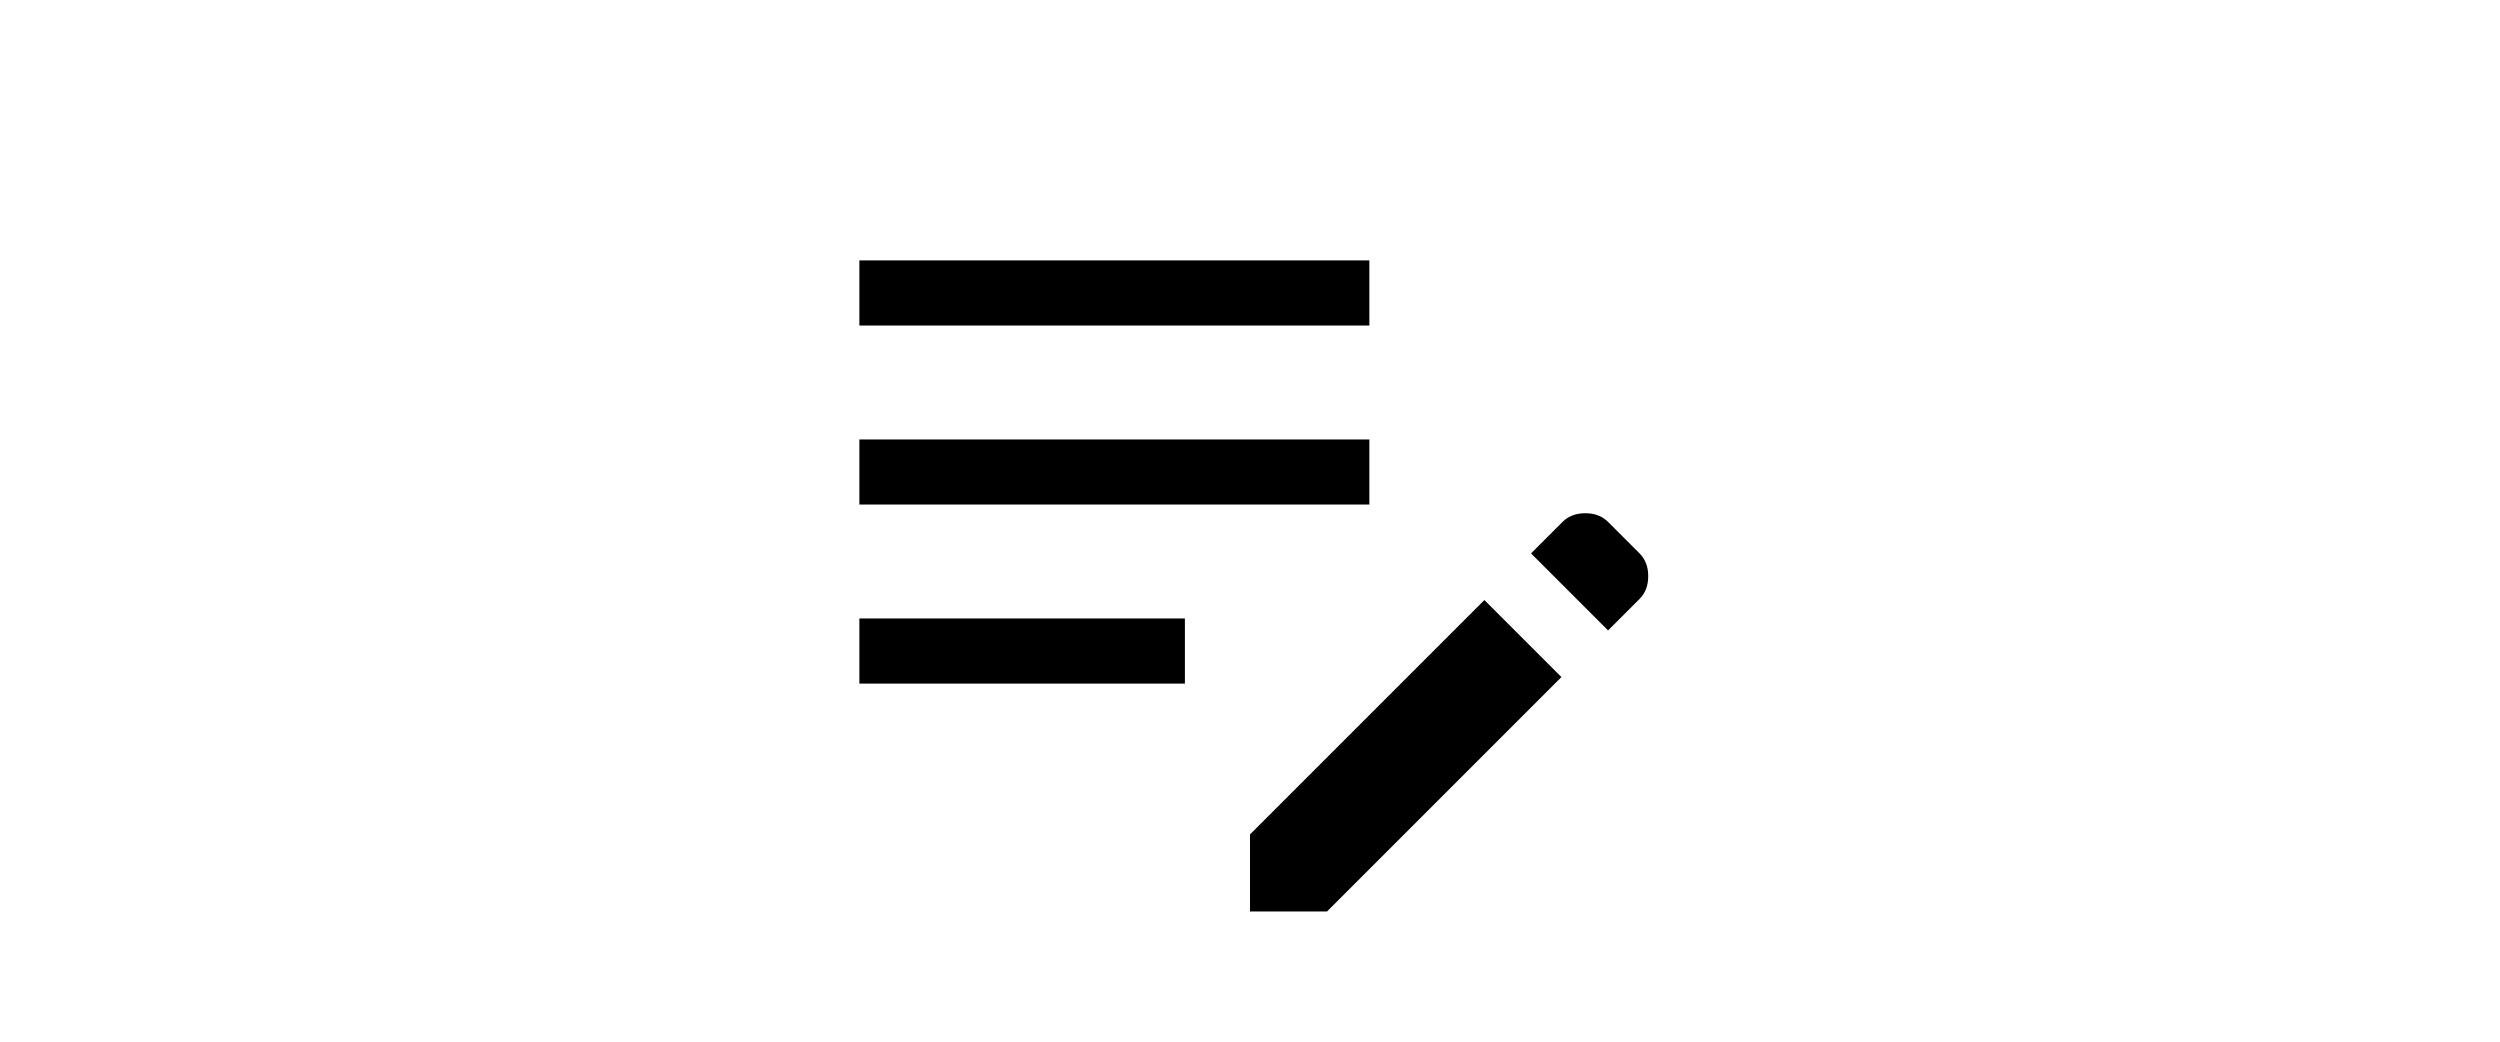<svg xmlns="http://www.w3.org/2000/svg" height="20" viewBox="0 -960 960 960" width="48"><path d="M480-120v-71l216-216 71 71-216 216h-71ZM120-330v-60h300v60H120Zm690-49-71-71 29-29q8-8 21-8t21 8l29 29q8 8 8 21t-8 21l-29 29ZM120-495v-60h470v60H120Zm0-165v-60h470v60H120Z"/></svg>